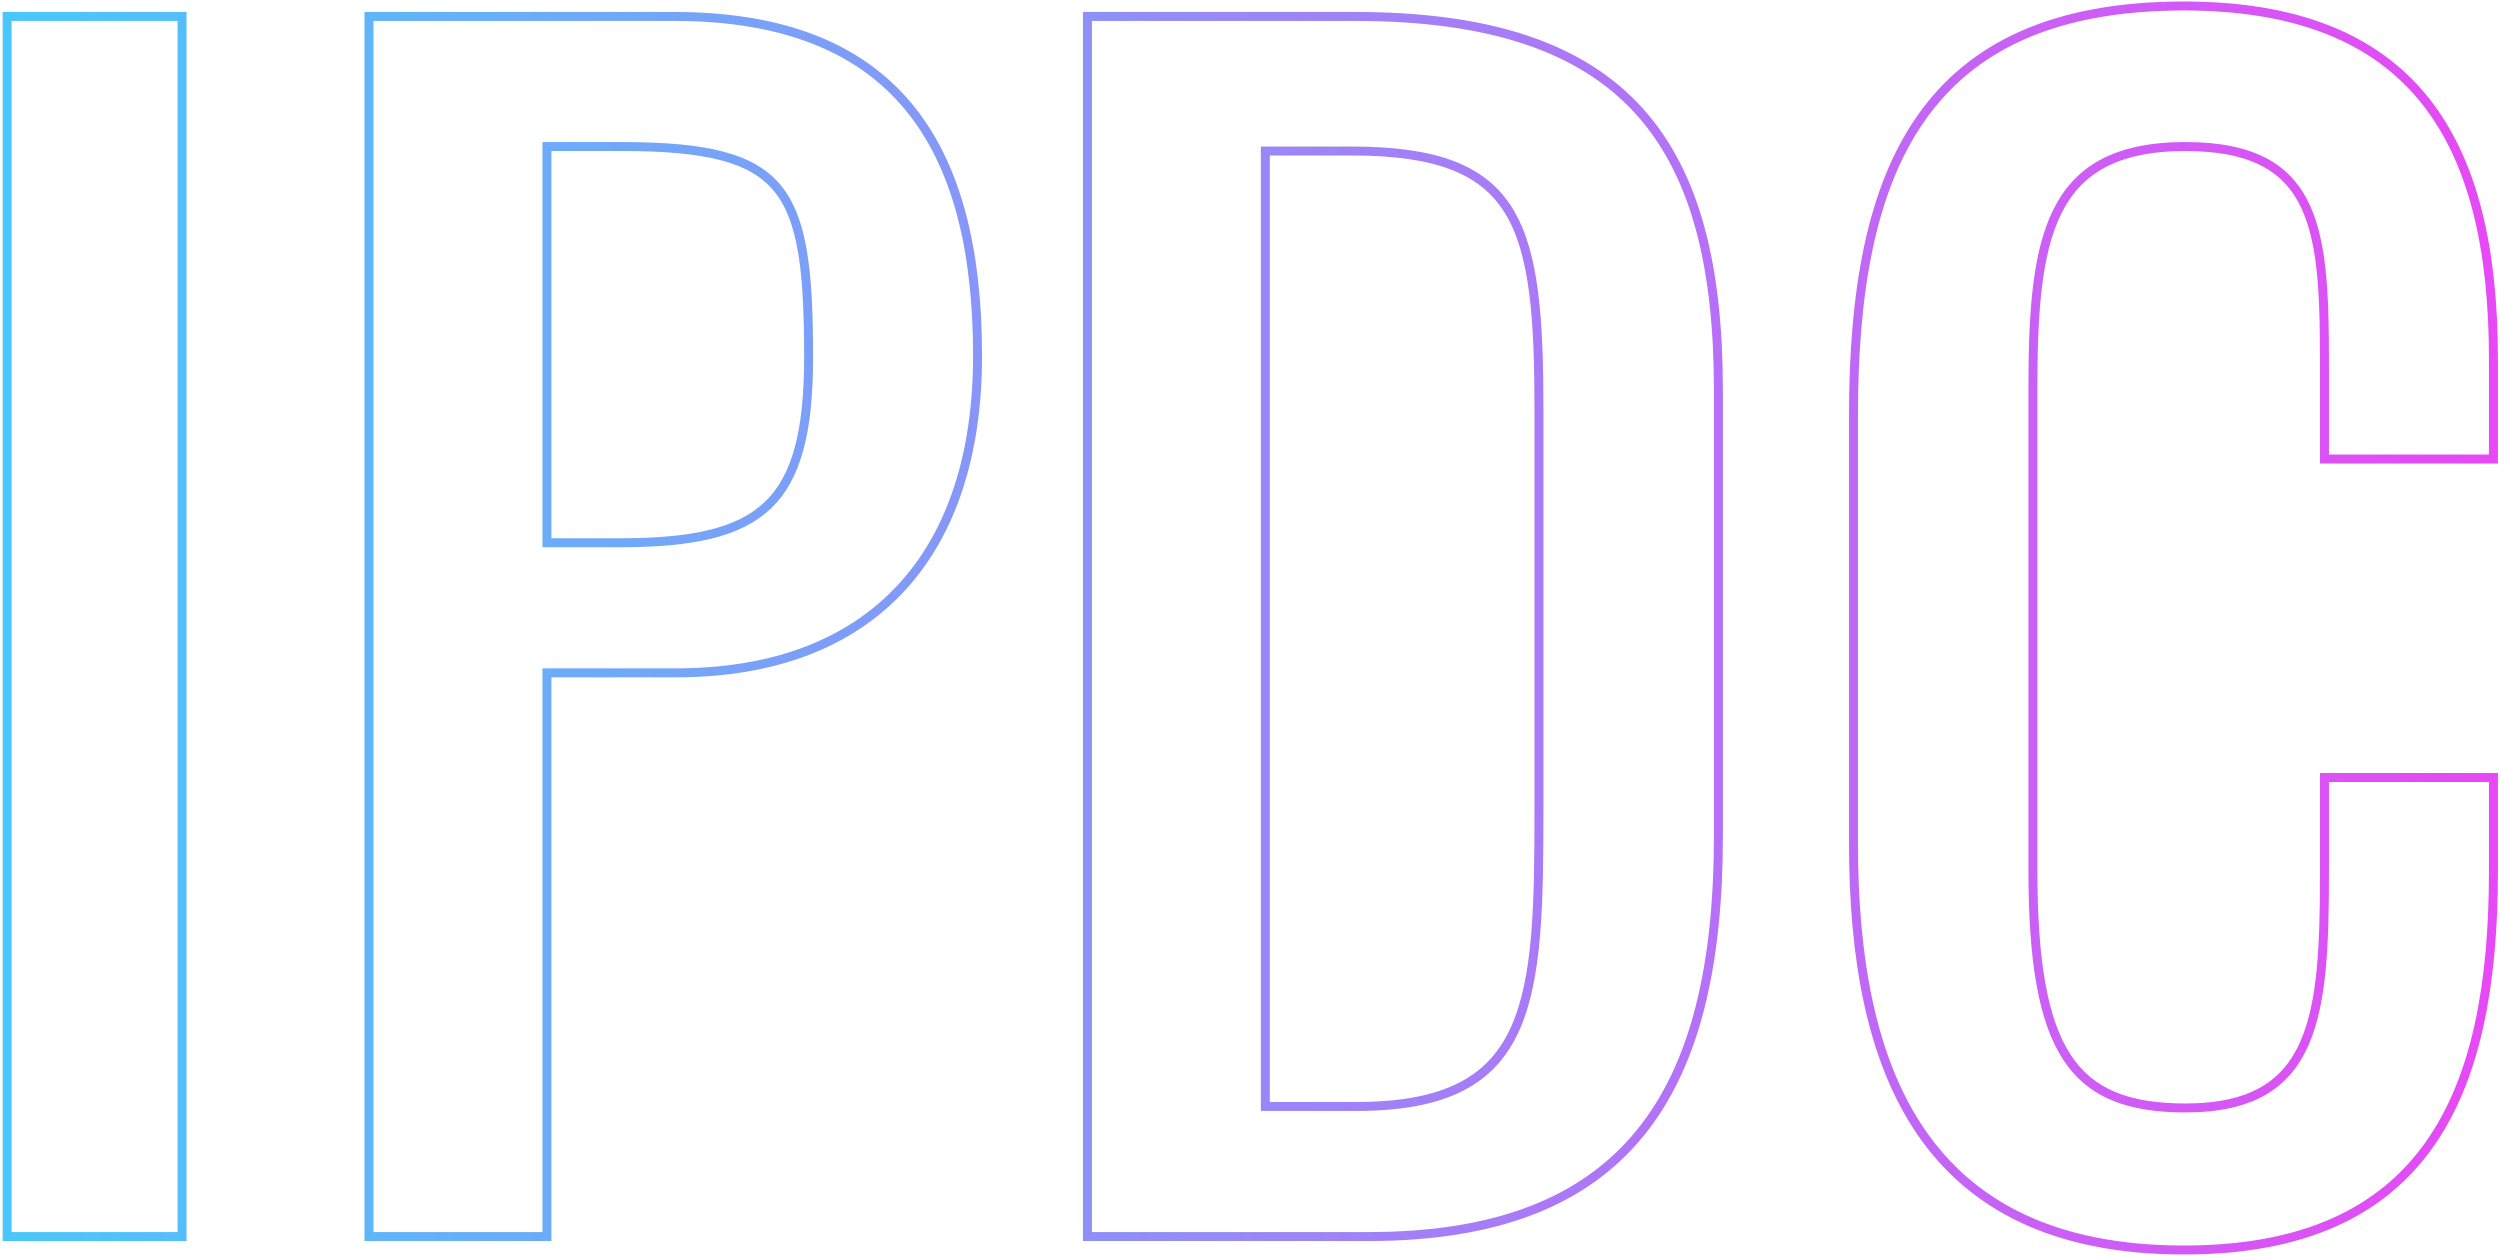 <svg width="836" height="420" viewBox="0 0 836 420" fill="none" xmlns="http://www.w3.org/2000/svg">
<path d="M2.373 412V413.5H3.873H59.373H60.873V412V7V5.5H59.373H3.873H2.373V7V412ZM123.396 412V413.5H124.896H181.396H182.896V412V225H225.896C259.206 225 284.525 214.897 301.5 196.453C318.457 178.03 326.896 151.494 326.896 119C326.896 83.599 320 55.182 303.738 35.604C287.429 15.969 261.936 5.5 225.396 5.5H124.896H123.396V7V412ZM363.631 412V413.5H365.131H457.631C500.401 413.5 529.786 401.792 548.418 378.948C566.995 356.173 574.631 322.623 574.631 279.5V130.5C574.631 89.374 567.119 58.032 547.991 36.991C528.833 15.918 498.327 5.5 453.131 5.5H365.131H363.631V7V412ZM832.303 153.5H833.803V152V120C833.803 83.369 827.163 53.829 810.785 33.436C794.35 12.972 768.346 2 730.303 2C686.967 2 659.182 15.503 642.323 39.641C625.549 63.658 619.803 97.925 619.803 139V282C619.803 319.847 625.557 353.844 642.314 378.408C659.149 403.087 686.915 418 730.303 418C770.398 418 796.422 405.242 812.339 382.805C828.176 360.48 833.803 328.841 833.803 291.5V261.5V260H832.303H778.803H777.303V261.5V291.5C777.303 315.584 776.653 335.361 770.496 349.138C767.448 355.959 763.067 361.256 756.753 364.87C750.415 368.498 742.009 370.5 730.803 370.5C711.563 370.5 699.044 365.584 691.183 353.554C683.196 341.332 679.803 321.485 679.803 291V130.5C679.803 105.441 680.952 85.048 687.899 70.912C691.342 63.906 696.198 58.466 703.063 54.757C709.951 51.036 718.966 49 730.803 49C742.401 49 751.007 50.914 757.42 54.368C763.801 57.804 768.12 62.822 771.064 69.249C774.024 75.713 775.597 83.614 776.418 92.775C777.239 101.932 777.303 112.241 777.303 123.5V152V153.5H778.803H832.303ZM207.396 181.5H182.896V49H207.896C236.185 49 251.483 52.677 259.928 62.893C264.163 68.017 266.799 74.931 268.363 84.241C269.927 93.555 270.396 105.138 270.396 119.5C270.396 144.439 266.382 159.747 256.797 168.916C247.194 178.102 231.615 181.5 207.396 181.5ZM453.631 370H423.131V50.5H452.131C480.962 50.5 496.268 56.964 504.601 70.595C508.821 77.497 511.344 86.372 512.8 97.499C514.255 108.623 514.631 121.884 514.631 137.5V269C514.631 285.387 514.567 299.917 513.519 312.524C512.47 325.137 510.442 335.703 506.578 344.191C502.734 352.635 497.068 359.039 488.656 363.361C480.204 367.705 468.873 370 453.631 370Z" stroke="url(#paint0_linear_2010_7)" stroke-width="3"/>
<defs>
<linearGradient id="paint0_linear_2010_7" x1="3.873" y1="416.5" x2="832.303" y2="416.5" gradientUnits="userSpaceOnUse">
<stop stop-color="#4AC7FA"/>
<stop offset="1" stop-color="#E649F5"/>
</linearGradient>
</defs>
</svg>
